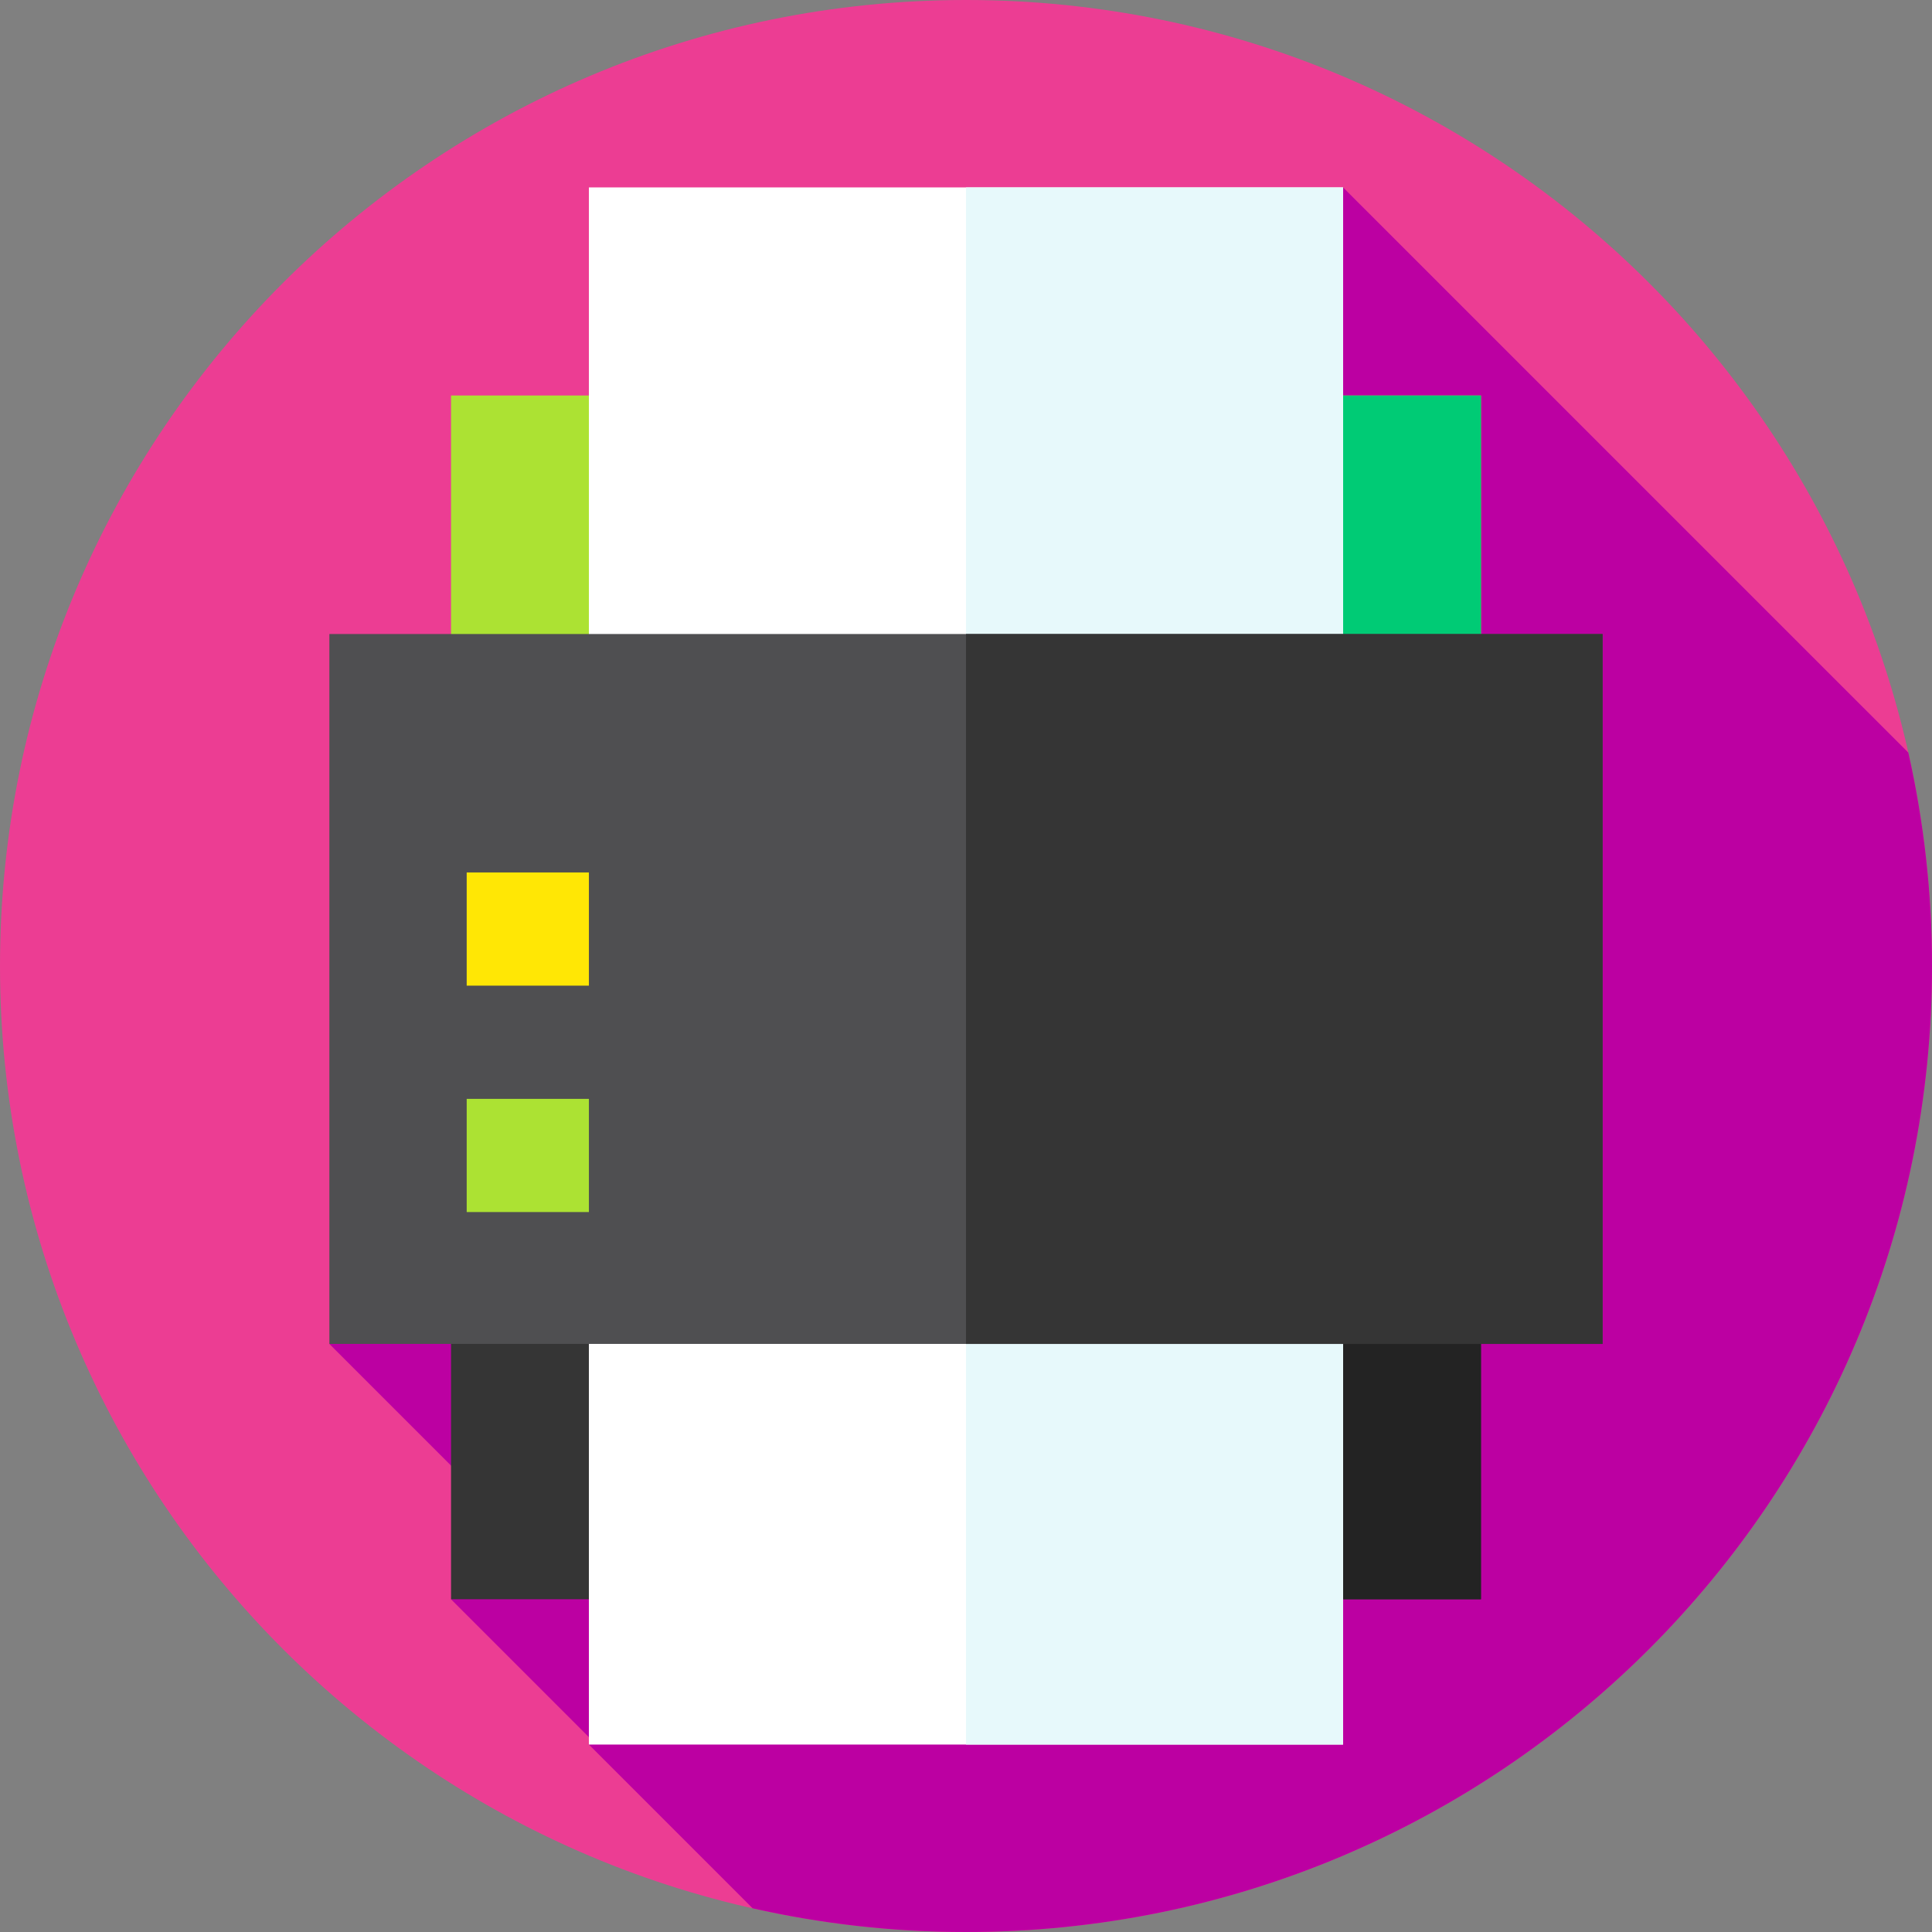 <svg width="48" height="48" viewBox="0 0 48 48" fill="none" xmlns="http://www.w3.org/2000/svg">
<rect x="0" y="0" width="48" height="48" fill="#808080" stroke="none"/>
<path d="M24 48C37.255 48 48 37.255 48 24C48 10.745 37.255 0 24 0C10.745 0 0 10.745 0 24C0 37.255 10.745 48 24 48Z" fill="#EC3D93"/>
<path d="M48 24C48 22.178 47.796 20.405 47.412 18.699L33.368 4.656L8.183 33.389L12.251 37.457L11.206 39.734L14.688 43.216L14.631 43.343L18.699 47.411C20.405 47.796 22.178 48 24 48C37.255 48 48 37.255 48 24Z" fill="#BC00A2"/>
<path d="M11.206 32.554H36.794V39.733H11.206V32.554Z" fill="#353535"/>
<path d="M24 32.554H36.794V39.734H24V32.554Z" fill="#232323"/>
<path d="M11.206 9.826H36.794V17.139H11.206V9.826Z" fill="#ACE233"/>
<path d="M24 9.827H36.794V17.138H24V9.827Z" fill="#00CB75"/>
<path d="M14.631 4.656H33.369V17.693H14.631V4.656Z" fill="white"/>
<path d="M24 4.656H33.368V17.693H24V4.656Z" fill="#E7F9FB"/>
<path d="M14.631 30.307H33.369V43.343H14.631V30.307Z" fill="white"/>
<path d="M24 30.306H33.368V43.343H24V30.306Z" fill="#E7F9FB"/>
<path d="M8.183 15.752H39.817V33.389H8.183V15.752Z" fill="#4F4F51"/>
<path d="M24 15.752H39.817V33.39H24V15.752Z" fill="#353535"/>
<path d="M11.595 27.301H14.631V30.113H11.595V27.301Z" fill="#ACE233"/>
<path d="M11.595 21.676H14.631V24.488H11.595V21.676Z" fill="#FFE705"/>
</svg>
